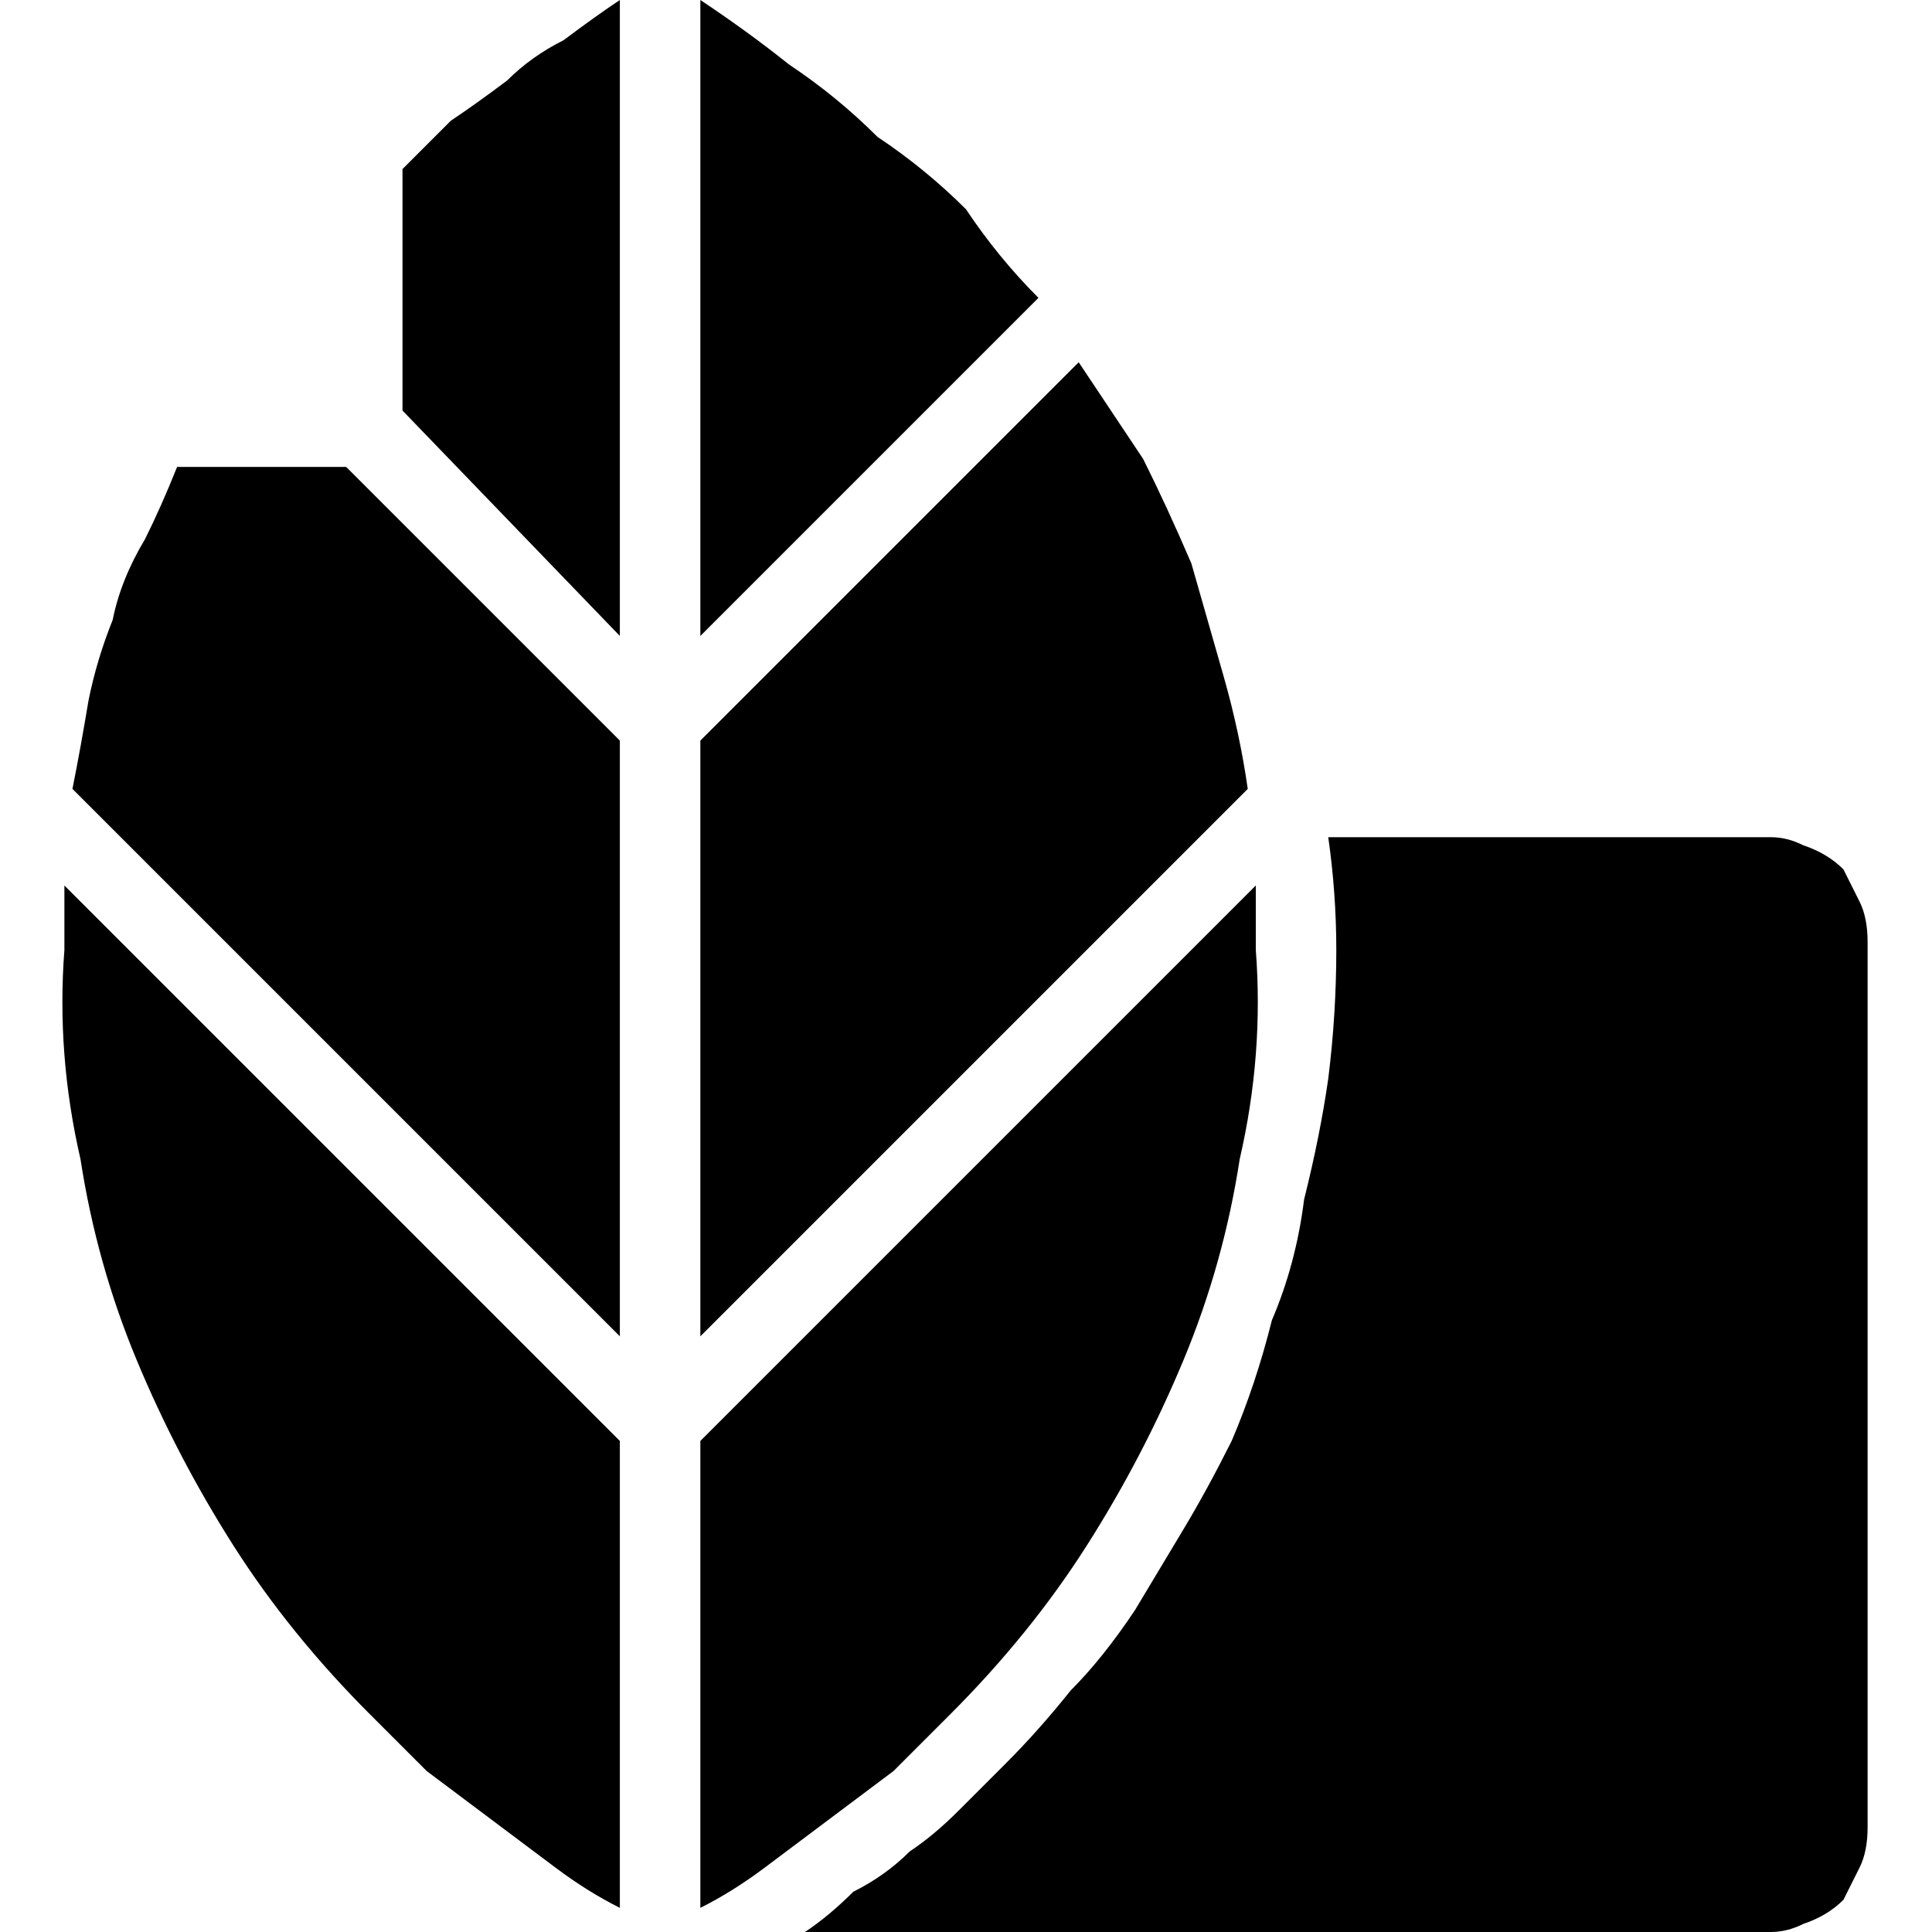 <svg version="1.2" xmlns="http://www.w3.org/2000/svg" viewBox="0 0 24 24" width="24" height="24">
	<title>snapseed-svg</title>
	<style>
		.s0 { fill: #000000 } 
	</style>
	<g>
		<path class="s0" d="m22 10.4h-5.5q0.1 0.7 0.1 1.4 0 0.8-0.1 1.6-0.1 0.7-0.3 1.5-0.1 0.8-0.4 1.5-0.2 0.8-0.5 1.5-0.3 0.6-0.6 1.1-0.3 0.5-0.6 1-0.4 0.6-0.8 1-0.4 0.5-0.8 0.9-0.3 0.3-0.6 0.6-0.3 0.3-0.6 0.5-0.3 0.3-0.7 0.5-0.3 0.3-0.6 0.5h12q0.2 0 0.4-0.1 0.3-0.1 0.5-0.3 0.1-0.2 0.2-0.4 0.1-0.2 0.1-0.5v-11q0-0.3-0.1-0.5-0.1-0.2-0.2-0.4-0.2-0.2-0.5-0.3-0.2-0.1-0.4-0.1z"/>
		<path class="s0" d="m0.8 11.8q-0.1 1.3 0.2 2.6 0.2 1.3 0.7 2.5 0.5 1.2 1.2 2.3 0.7 1.1 1.7 2.1 0.3 0.3 0.7 0.7 0.4 0.3 0.8 0.6 0.4 0.3 0.8 0.6 0.4 0.3 0.8 0.5v-5.8l-6.9-6.9q0 0.4 0 0.8z"/>
		<path class="s0" d="m2.2 5.8q-0.2 0.5-0.4 0.9-0.3 0.5-0.4 1-0.2 0.5-0.3 1-0.1 0.6-0.2 1.1l6.8 6.8v-7.4l-3.4-3.4z"/>
		<path class="s0" d="m5 5.1l2.7 2.8v-7.9q-0.3 0.2-0.7 0.5-0.4 0.2-0.7 0.5-0.4 0.3-0.7 0.5-0.3 0.3-0.6 0.6z"/>
		<path class="s0" d="m8.7 0v7.9l4.2-4.2q-0.5-0.5-0.9-1.1-0.5-0.5-1.1-0.9-0.5-0.5-1.1-0.9-0.5-0.4-1.1-0.8z"/>
		<path class="s0" d="m13.4 4.5l-4.7 4.7v7.4l6.8-6.8q-0.1-0.7-0.3-1.4-0.2-0.7-0.4-1.4-0.3-0.7-0.6-1.3-0.4-0.6-0.8-1.2z"/>
		<path class="s0" d="m11.8 21.3q1-1 1.7-2.1 0.7-1.1 1.2-2.3 0.5-1.2 0.7-2.5 0.3-1.3 0.2-2.6 0-0.4 0-0.8l-6.9 6.9v5.8q0.4-0.2 0.8-0.5 0.4-0.3 0.8-0.6 0.4-0.3 0.8-0.6 0.4-0.4 0.7-0.7z"/>
	</g>
</svg>